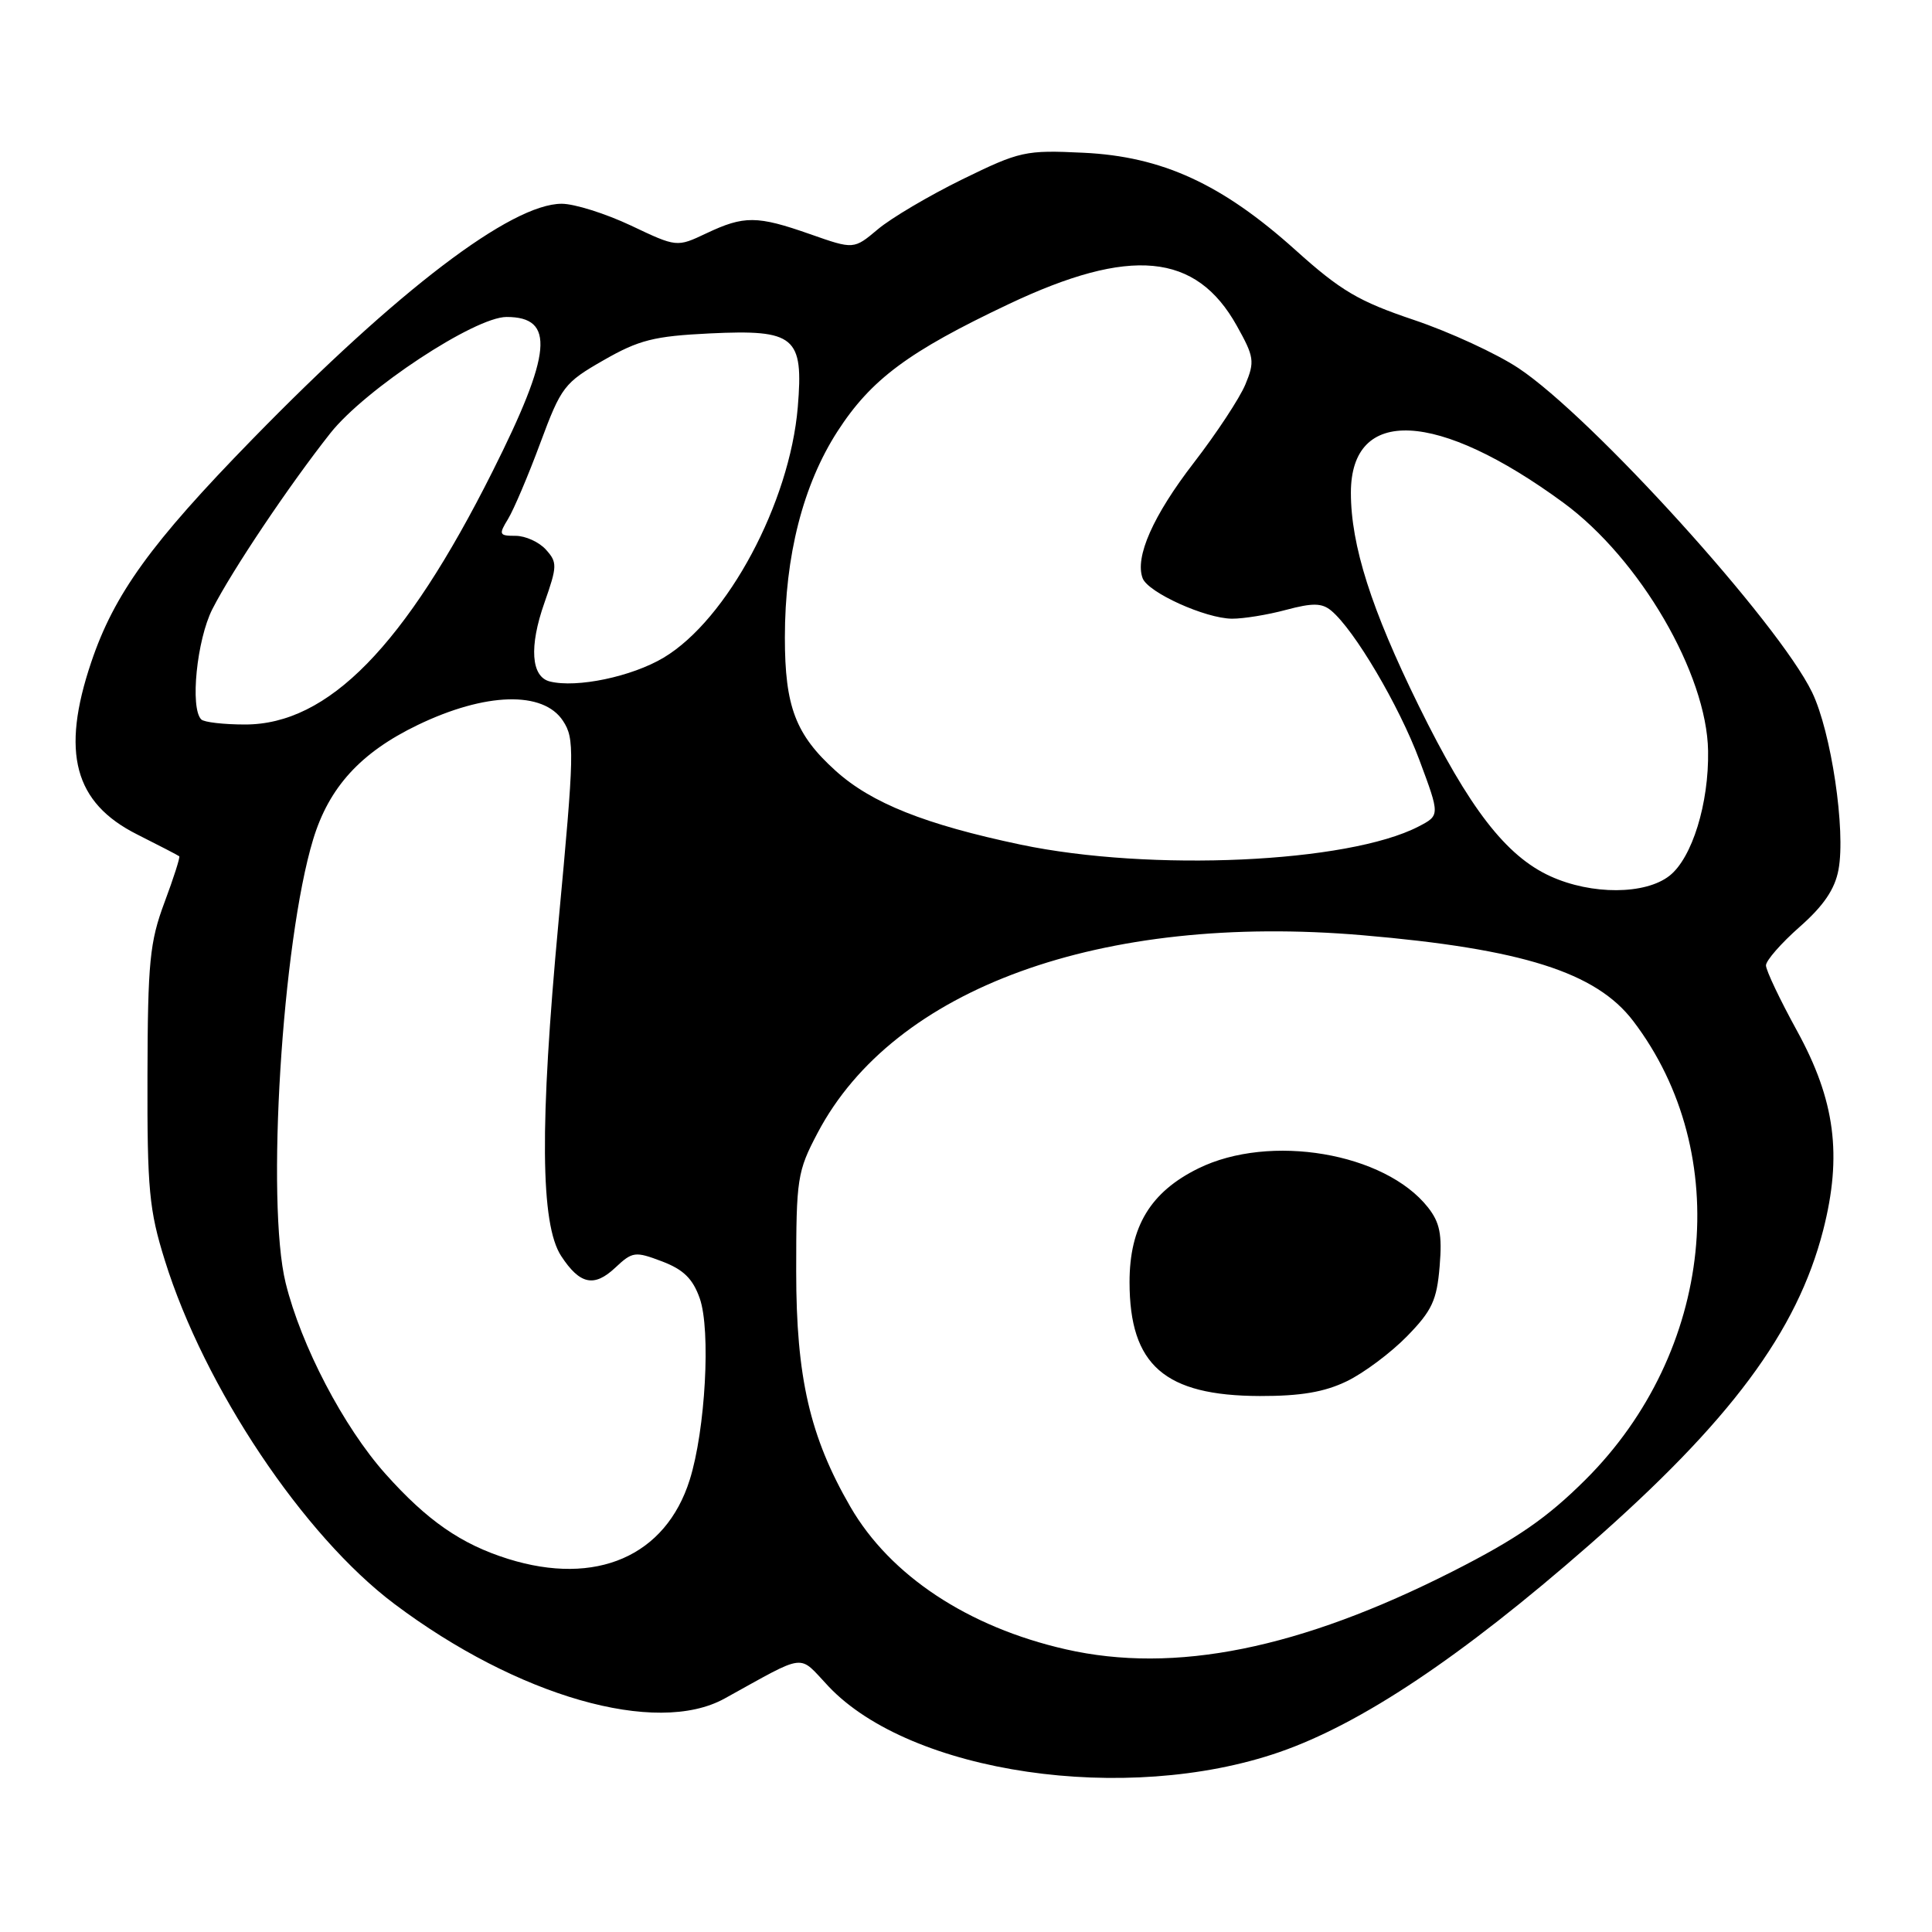 <?xml version="1.0" encoding="UTF-8" standalone="no"?>
<!DOCTYPE svg PUBLIC "-//W3C//DTD SVG 1.1//EN" "http://www.w3.org/Graphics/SVG/1.1/DTD/svg11.dtd" >
<svg xmlns="http://www.w3.org/2000/svg" xmlns:xlink="http://www.w3.org/1999/xlink" version="1.1" viewBox="0 0 256 256">
 <g >
 <path fill="currentColor"
d=" M 169.48 232.18 C 180.34 228.43 193.61 219.57 210.51 204.78 C 229.29 188.33 238.13 176.44 241.58 163.01 C 244.12 153.08 243.17 145.80 238.12 136.60 C 235.85 132.47 234.00 128.57 234.00 127.92 C 234.00 127.28 236.01 124.98 238.46 122.82 C 241.63 120.03 243.13 117.83 243.61 115.24 C 244.59 110.03 242.64 96.96 240.11 91.73 C 235.65 82.52 210.98 55.28 201.22 48.79 C 198.32 46.86 192.07 43.98 187.34 42.39 C 180.03 39.93 177.66 38.54 171.62 33.10 C 161.90 24.37 153.97 20.73 143.55 20.24 C 135.85 19.87 135.15 20.03 127.50 23.77 C 123.10 25.93 118.07 28.90 116.32 30.38 C 113.13 33.06 113.13 33.06 107.35 31.03 C 100.32 28.56 98.60 28.55 93.59 30.92 C 89.68 32.77 89.68 32.77 83.59 29.88 C 80.24 28.30 76.12 27.00 74.43 27.00 C 67.75 27.00 52.70 38.45 33.44 58.20 C 20.01 71.96 15.12 78.73 12.08 87.77 C 8.05 99.72 9.83 106.38 18.18 110.57 C 21.10 112.04 23.61 113.34 23.75 113.46 C 23.89 113.57 23.01 116.33 21.79 119.59 C 19.84 124.82 19.58 127.47 19.54 142.50 C 19.50 157.58 19.76 160.35 21.84 167.00 C 27.07 183.81 40.21 203.48 52.26 212.53 C 68.57 224.79 86.95 230.06 96.00 225.07 C 107.08 218.96 105.69 219.12 109.76 223.43 C 120.66 234.99 149.20 239.17 169.48 232.18 Z  M 141.21 218.54 C 128.26 215.59 117.95 208.77 112.68 199.66 C 107.31 190.38 105.50 182.51 105.50 168.50 C 105.50 156.15 105.64 155.23 108.34 150.11 C 118.44 130.93 145.90 120.97 180.52 123.92 C 201.70 125.73 211.48 128.83 216.40 135.28 C 229.82 152.88 227.09 179.12 210.09 196.06 C 204.99 201.14 201.01 203.89 192.50 208.21 C 172.23 218.49 155.65 221.83 141.21 218.54 Z  M 178.46 183.02 C 180.72 181.93 184.31 179.24 186.44 177.06 C 189.75 173.67 190.39 172.30 190.76 167.79 C 191.11 163.58 190.79 161.99 189.21 159.98 C 183.49 152.74 168.26 150.16 158.79 154.82 C 152.44 157.94 149.67 162.54 149.67 169.89 C 149.68 180.89 154.31 184.94 166.93 184.98 C 172.34 184.99 175.49 184.46 178.46 183.02 Z  M 67.32 206.56 C 61.10 204.61 56.60 201.49 51.06 195.28 C 45.51 189.05 39.90 178.31 37.85 170.00 C 35.24 159.39 37.38 124.79 41.49 111.24 C 43.59 104.31 47.79 99.71 55.34 96.07 C 64.32 91.74 71.99 91.52 74.60 95.52 C 76.15 97.87 76.11 99.63 74.01 122.11 C 71.50 149.06 71.60 162.22 74.36 166.43 C 76.83 170.20 78.72 170.61 81.52 167.98 C 83.81 165.83 84.15 165.79 87.72 167.14 C 90.56 168.22 91.80 169.43 92.72 172.04 C 94.20 176.25 93.47 189.49 91.39 196.09 C 88.21 206.20 78.99 210.21 67.32 206.56 Z  M 205.44 116.11 C 199.56 113.44 194.66 107.10 187.98 93.50 C 181.70 80.72 179.00 72.25 179.00 65.29 C 179.00 53.81 190.46 54.36 207.17 66.62 C 217.29 74.05 226.17 89.29 226.33 99.50 C 226.45 106.46 224.21 113.69 221.22 116.04 C 218.02 118.56 210.91 118.60 205.44 116.11 Z  M 135.25 111.92 C 122.58 109.25 115.47 106.42 110.72 102.13 C 105.42 97.35 104.00 93.63 104.00 84.48 C 104.00 73.65 106.41 64.23 110.97 57.16 C 115.43 50.26 120.37 46.59 133.65 40.30 C 149.78 32.66 158.48 33.48 163.88 43.16 C 166.19 47.29 166.28 47.91 165.02 50.94 C 164.27 52.75 161.20 57.41 158.20 61.30 C 152.79 68.31 150.34 73.83 151.41 76.63 C 152.14 78.52 159.72 81.95 163.24 81.98 C 164.74 81.99 167.97 81.47 170.41 80.81 C 173.93 79.87 175.16 79.89 176.39 80.91 C 179.46 83.46 185.38 93.49 188.07 100.69 C 190.81 108.04 190.81 108.04 187.96 109.52 C 178.63 114.35 152.48 115.53 135.25 111.92 Z  M 26.67 95.33 C 25.16 93.83 26.08 84.77 28.14 80.71 C 30.77 75.55 38.34 64.27 43.78 57.39 C 48.38 51.58 62.91 42.00 67.12 42.00 C 73.59 42.00 73.16 46.75 65.25 62.50 C 53.64 85.64 43.50 96.00 32.47 96.00 C 29.65 96.00 27.03 95.70 26.67 95.33 Z  M 72.86 90.30 C 70.37 89.68 70.09 85.68 72.14 79.87 C 73.85 75.01 73.86 74.51 72.33 72.82 C 71.43 71.82 69.62 71.00 68.32 71.00 C 66.13 71.00 66.05 70.84 67.33 68.75 C 68.08 67.51 70.01 62.98 71.60 58.68 C 74.36 51.25 74.77 50.71 79.98 47.73 C 84.67 45.04 86.67 44.54 94.04 44.18 C 105.36 43.64 106.49 44.59 105.71 53.95 C 104.64 66.65 96.37 82.10 87.94 87.14 C 83.72 89.66 76.43 91.19 72.86 90.30 Z "/>
</g>
</svg>